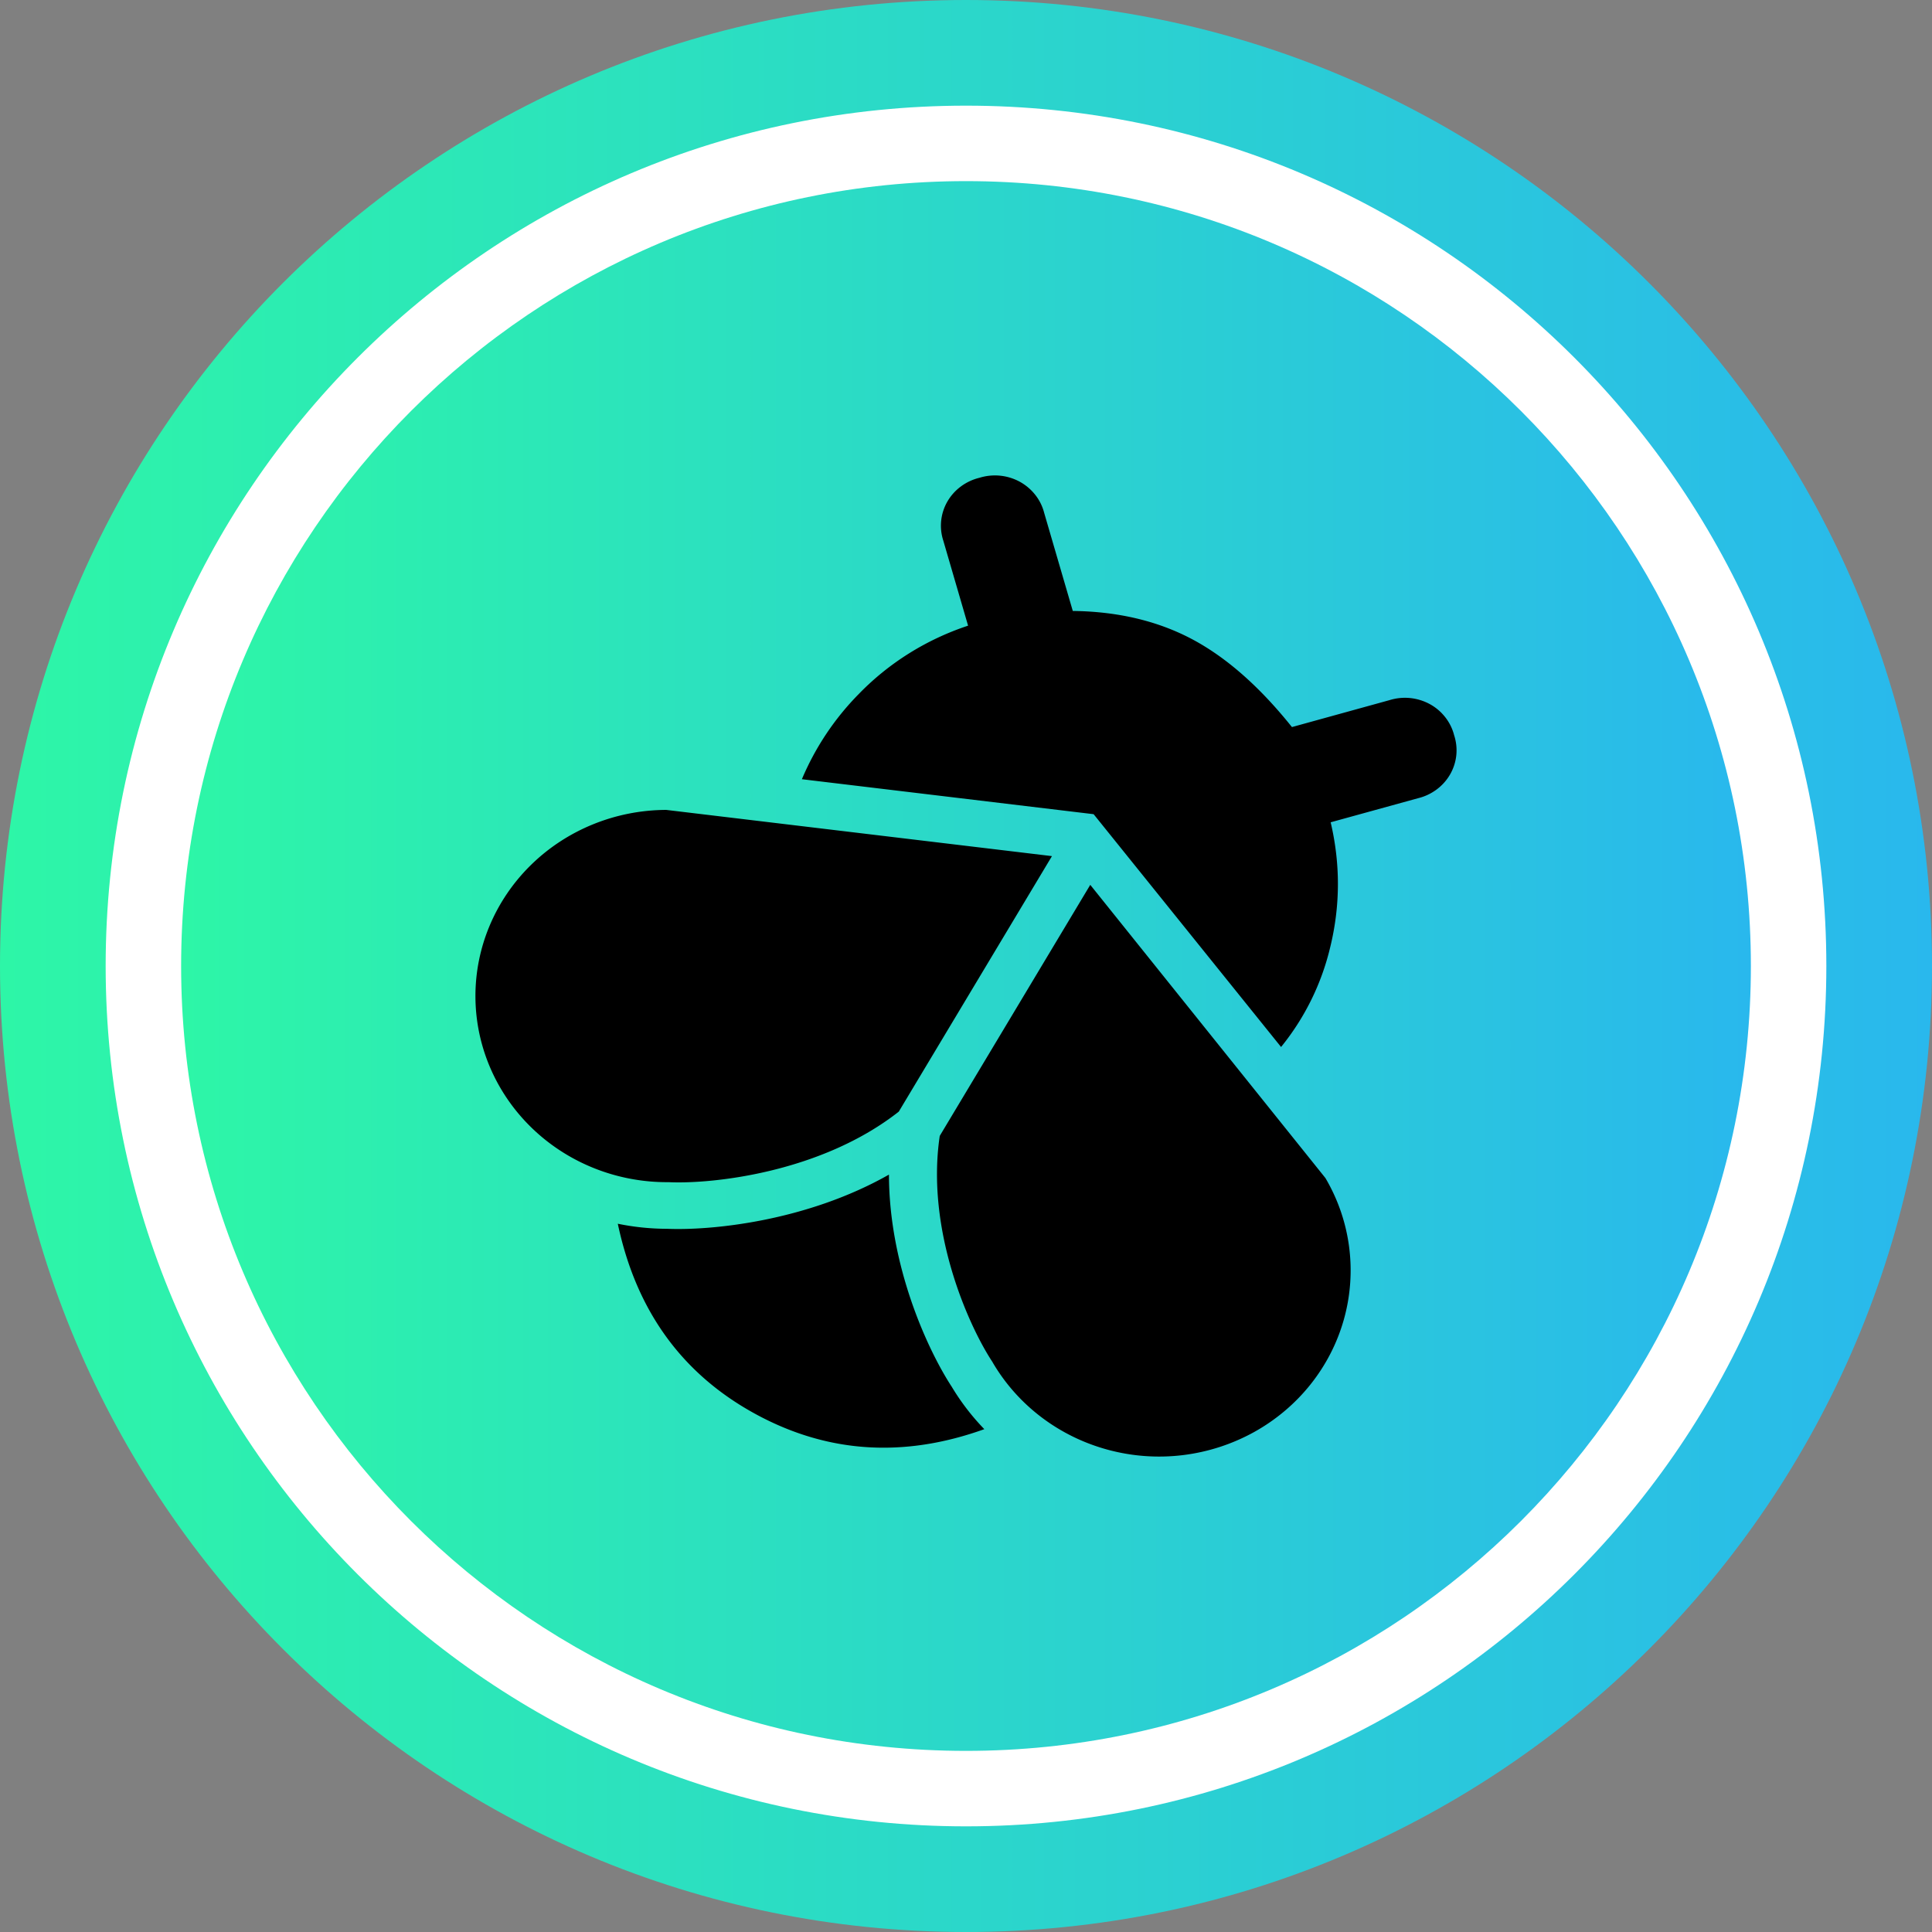 <svg xmlns="http://www.w3.org/2000/svg" viewBox="0 0 128 128"><rect x="0" y="0" width="128" height="128" fill="#808080" stroke="none"/><path fill="#fff" stroke="url(#a)" stroke-width="7" d="M64 124.5c33.413 0 60.5-27.087 60.5-60.5S97.413 3.5 64 3.5 3.5 30.587 3.5 64s27.087 60.5 60.5 60.5Z"/><path fill="url(#b)" d="M64 116c28.719 0 52-23.281 52-52S92.719 12 64 12 12 35.281 12 64s23.281 52 52 52"/><path d="M65.214 94.686a15.5 15.5 0 0 1-2.168-2.825c-1.549-2.368-4.144-7.927-4.15-14.04-5.478 3.107-11.796 3.713-14.702 3.59a16.3 16.3 0 0 1-3.263-.335q1.826 8.649 9.158 12.625 7.116 3.86 15.125.985m19.66-25.32a16.54 16.54 0 0 0 3.246-6.57q1.02-4.14.04-8.317l5.792-1.596a3.4 3.4 0 0 0 1.23-.578c.366-.272.67-.614.894-1.005s.362-.822.408-1.266a3.2 3.2 0 0 0-.143-1.32 3.2 3.2 0 0 0-.591-1.198 3.3 3.3 0 0 0-1.03-.871 3.45 3.45 0 0 0-2.665-.258l-6.46 1.783q-3.221-4.026-6.636-5.833-3.416-1.805-7.884-1.86l-1.896-6.499a3.2 3.2 0 0 0-.593-1.196 3.35 3.35 0 0 0-1.032-.87 3.45 3.45 0 0 0-2.664-.257 3.4 3.4 0 0 0-1.23.575c-.366.271-.67.612-.895 1.002a3.2 3.2 0 0 0-.268 2.59l1.641 5.63c-2.75.91-5.23 2.459-7.225 4.51a18 18 0 0 0-3.786 5.663l19.328 2.317zM44.137 53.658c-3.364.013-6.586 1.324-8.956 3.645-2.37 2.322-3.695 5.463-3.682 8.734s1.362 6.403 3.75 8.707 5.62 3.59 8.984 3.578h.073c2.952.136 10.13-.656 15.241-4.674L69.695 56.72zm18.124 21.598 9.972-16.633 15.578 19.423a12.03 12.03 0 0 1 1.226 9.364c-.884 3.156-3.022 5.84-5.944 7.464a13 13 0 0 1-9.632 1.192c-3.247-.86-6.009-2.938-7.68-5.778l-.036-.065c-1.578-2.39-4.414-8.719-3.484-14.967"/><defs><linearGradient id="a" x1="128" x2="0" y1="64" y2="64" gradientUnits="userSpaceOnUse"><stop stop-color="#29b8ed"/><stop offset="1" stop-color="#2df6a7"/></linearGradient><linearGradient id="b" x1="116" x2="12" y1="64" y2="64" gradientUnits="userSpaceOnUse"><stop stop-color="#29b8ed"/><stop offset="1" stop-color="#2df6a7"/></linearGradient></defs></svg>
